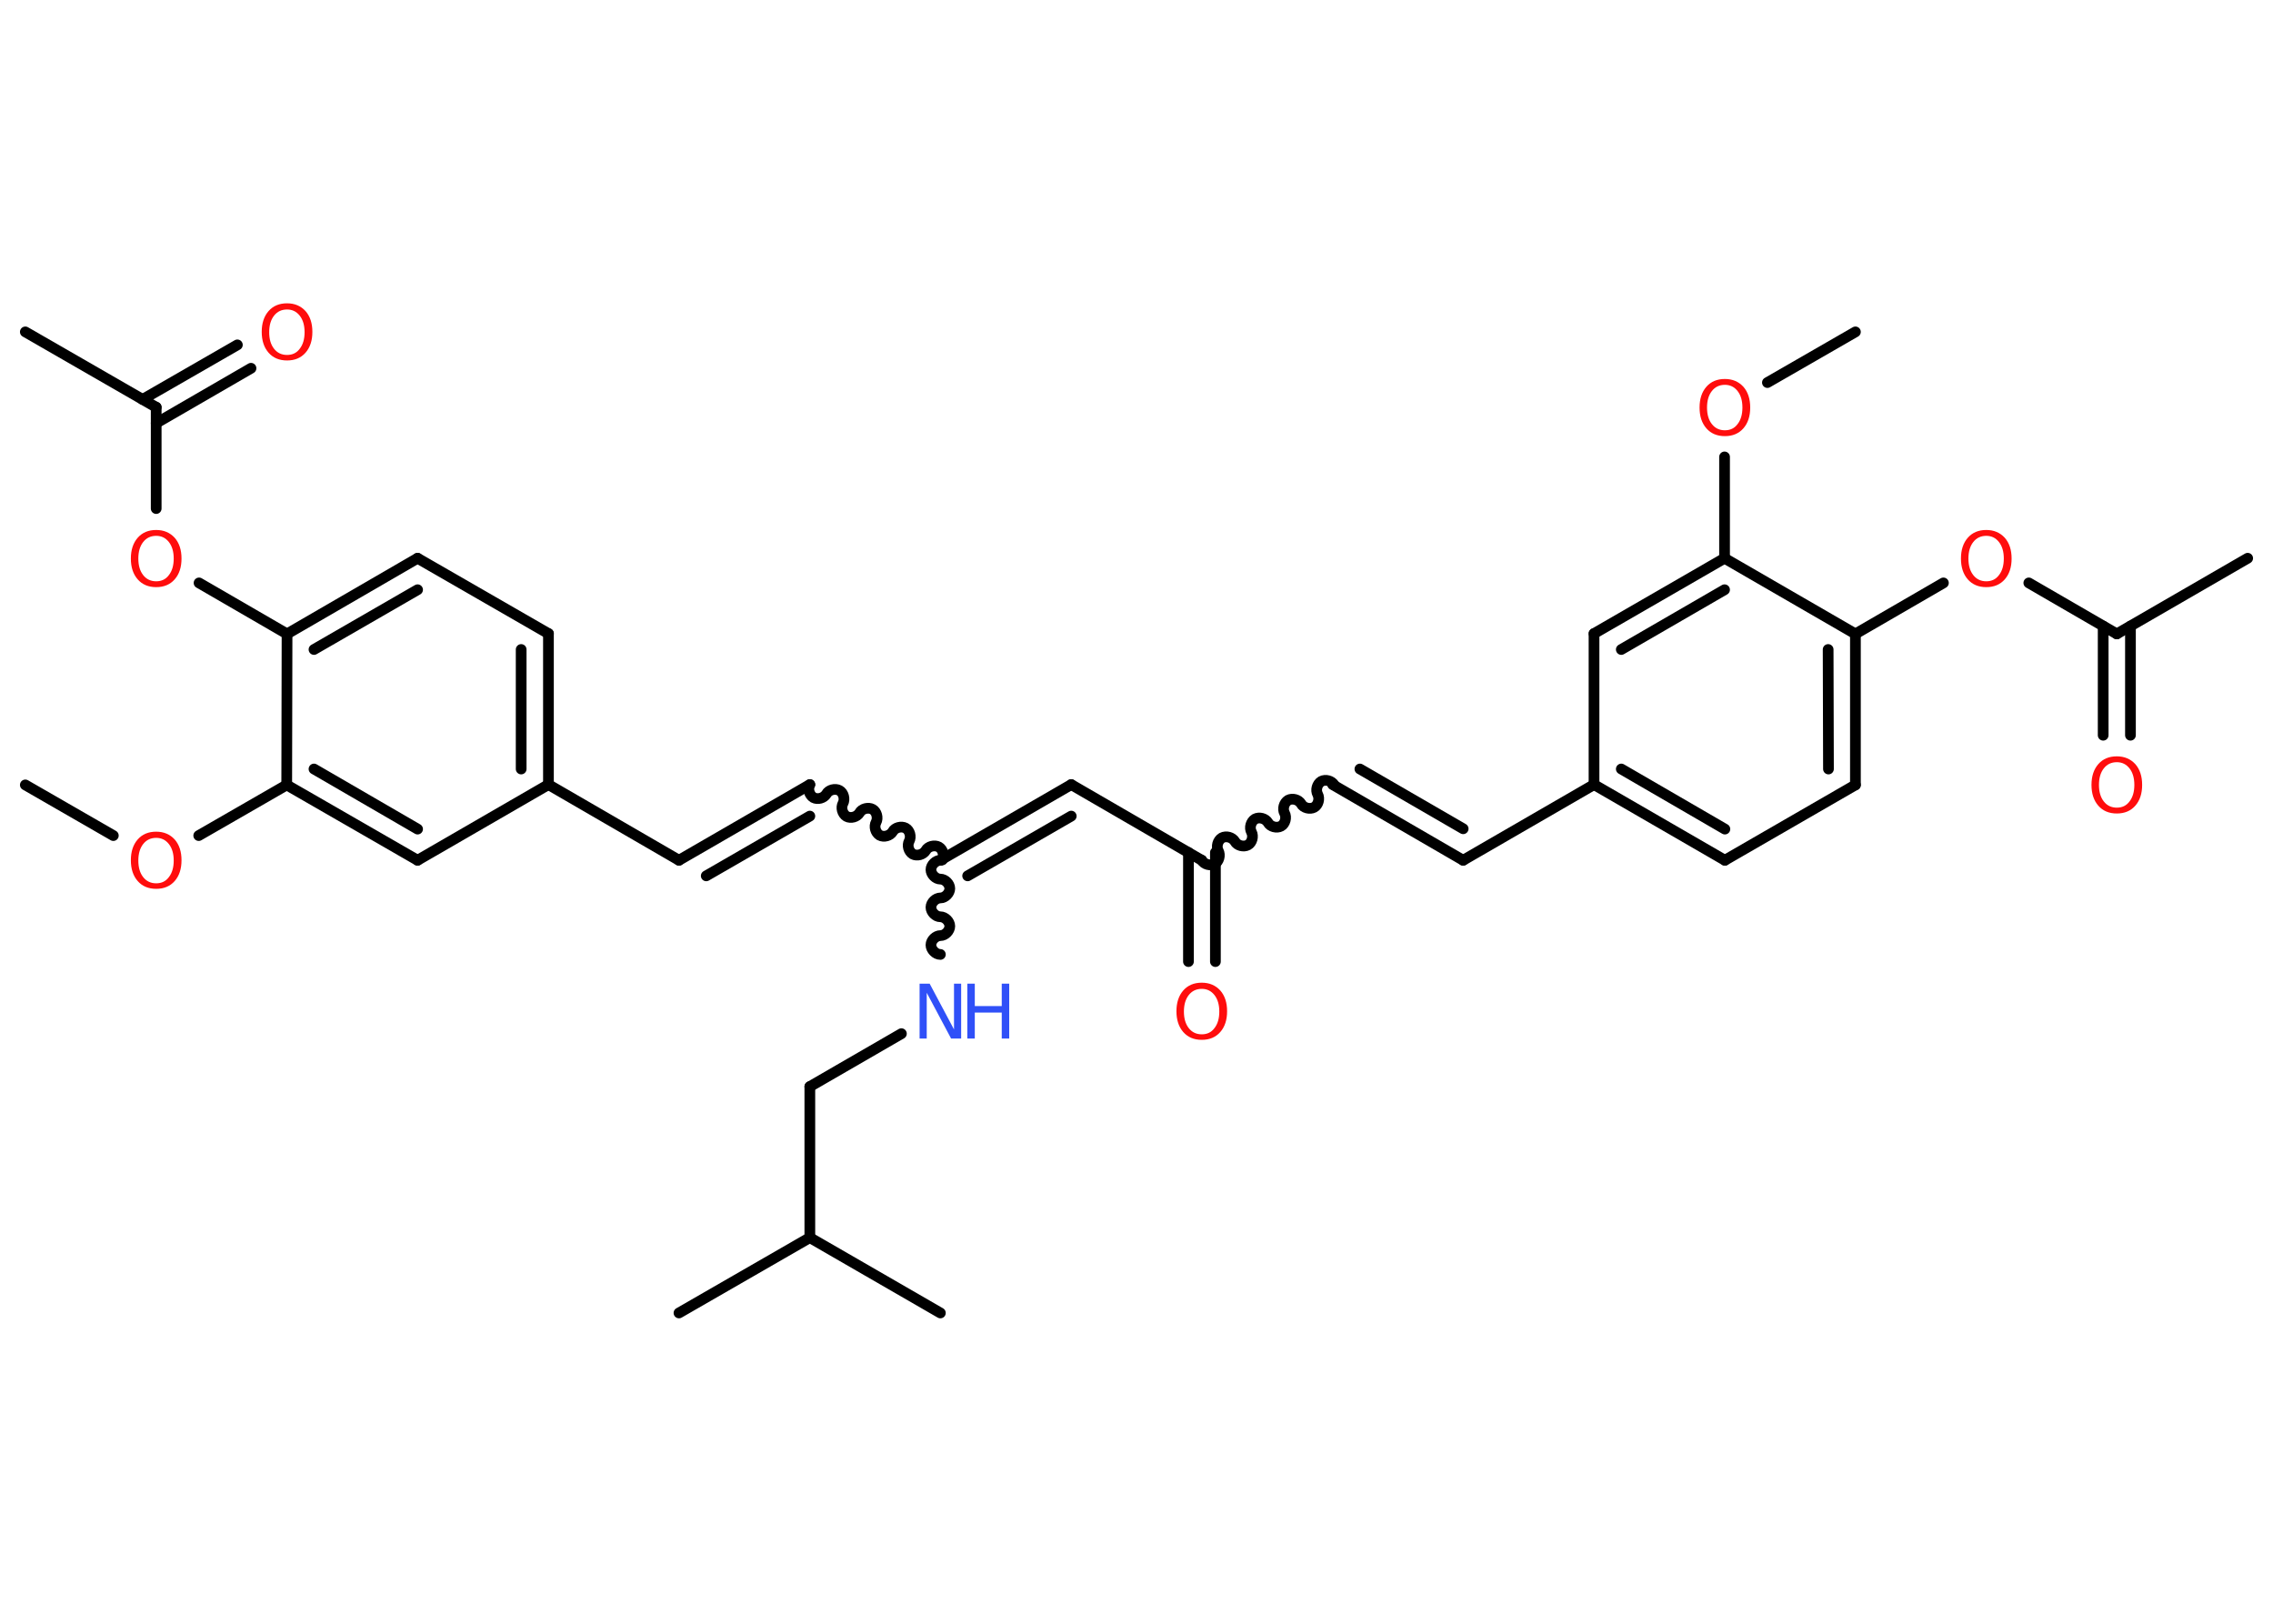<?xml version='1.0' encoding='UTF-8'?>
<!DOCTYPE svg PUBLIC "-//W3C//DTD SVG 1.1//EN" "http://www.w3.org/Graphics/SVG/1.1/DTD/svg11.dtd">
<svg version='1.2' xmlns='http://www.w3.org/2000/svg' xmlns:xlink='http://www.w3.org/1999/xlink' width='70.0mm' height='50.0mm' viewBox='0 0 70.0 50.0'>
  <desc>Generated by the Chemistry Development Kit (http://github.com/cdk)</desc>
  <g stroke-linecap='round' stroke-linejoin='round' stroke='#000000' stroke-width='.33' fill='#FF0D0D'>
    <rect x='.0' y='.0' width='70.0' height='50.0' fill='#FFFFFF' stroke='none'/>
    <g id='mol1' class='mol'>
      <line id='mol1bnd1' class='bond' x1='57.14' y1='10.22' x2='54.43' y2='11.78'/>
      <line id='mol1bnd2' class='bond' x1='53.11' y1='14.07' x2='53.11' y2='17.19'/>
      <g id='mol1bnd3' class='bond'>
        <line x1='53.11' y1='17.19' x2='49.09' y2='19.51'/>
        <line x1='53.11' y1='18.16' x2='49.93' y2='20.0'/>
      </g>
      <line id='mol1bnd4' class='bond' x1='49.09' y1='19.51' x2='49.09' y2='24.16'/>
      <line id='mol1bnd5' class='bond' x1='49.09' y1='24.16' x2='45.06' y2='26.49'/>
      <g id='mol1bnd6' class='bond'>
        <line x1='45.06' y1='26.49' x2='41.04' y2='24.16'/>
        <line x1='45.06' y1='25.52' x2='41.88' y2='23.68'/>
      </g>
      <path id='mol1bnd7' class='bond' d='M37.01 26.49c.07 .13 .27 .18 .4 .11c.13 -.07 .18 -.27 .11 -.4c-.07 -.13 -.02 -.32 .11 -.4c.13 -.07 .32 -.02 .4 .11c.07 .13 .27 .18 .4 .11c.13 -.07 .18 -.27 .11 -.4c-.07 -.13 -.02 -.32 .11 -.4c.13 -.07 .32 -.02 .4 .11c.07 .13 .27 .18 .4 .11c.13 -.07 .18 -.27 .11 -.4c-.07 -.13 -.02 -.32 .11 -.4c.13 -.07 .32 -.02 .4 .11c.07 .13 .27 .18 .4 .11c.13 -.07 .18 -.27 .11 -.4c-.07 -.13 -.02 -.32 .11 -.4c.13 -.07 .32 -.02 .4 .11' fill='none' stroke='#000000' stroke-width='.33'/>
      <g id='mol1bnd8' class='bond'>
        <line x1='37.43' y1='26.25' x2='37.43' y2='29.61'/>
        <line x1='36.6' y1='26.25' x2='36.6' y2='29.61'/>
      </g>
      <line id='mol1bnd9' class='bond' x1='37.01' y1='26.49' x2='32.99' y2='24.16'/>
      <g id='mol1bnd10' class='bond'>
        <line x1='32.99' y1='24.16' x2='28.96' y2='26.49'/>
        <line x1='32.99' y1='25.13' x2='29.8' y2='26.97'/>
      </g>
      <path id='mol1bnd11' class='bond' d='M24.94 24.16c-.07 .13 -.02 .32 .11 .4c.13 .07 .32 .02 .4 -.11c.07 -.13 .27 -.18 .4 -.11c.13 .07 .18 .27 .11 .4c-.07 .13 -.02 .32 .11 .4c.13 .07 .32 .02 .4 -.11c.07 -.13 .27 -.18 .4 -.11c.13 .07 .18 .27 .11 .4c-.07 .13 -.02 .32 .11 .4c.13 .07 .32 .02 .4 -.11c.07 -.13 .27 -.18 .4 -.11c.13 .07 .18 .27 .11 .4c-.07 .13 -.02 .32 .11 .4c.13 .07 .32 .02 .4 -.11c.07 -.13 .27 -.18 .4 -.11c.13 .07 .18 .27 .11 .4' fill='none' stroke='#000000' stroke-width='.33'/>
      <g id='mol1bnd12' class='bond'>
        <line x1='24.94' y1='24.16' x2='20.91' y2='26.49'/>
        <line x1='24.94' y1='25.13' x2='21.75' y2='26.97'/>
      </g>
      <line id='mol1bnd13' class='bond' x1='20.91' y1='26.49' x2='16.89' y2='24.16'/>
      <g id='mol1bnd14' class='bond'>
        <line x1='16.89' y1='24.16' x2='16.89' y2='19.51'/>
        <line x1='16.05' y1='23.68' x2='16.05' y2='20.0'/>
      </g>
      <line id='mol1bnd15' class='bond' x1='16.89' y1='19.51' x2='12.86' y2='17.19'/>
      <g id='mol1bnd16' class='bond'>
        <line x1='12.86' y1='17.19' x2='8.84' y2='19.52'/>
        <line x1='12.86' y1='18.16' x2='9.67' y2='20.0'/>
      </g>
      <line id='mol1bnd17' class='bond' x1='8.84' y1='19.52' x2='6.13' y2='17.95'/>
      <line id='mol1bnd18' class='bond' x1='4.81' y1='15.66' x2='4.81' y2='12.54'/>
      <line id='mol1bnd19' class='bond' x1='4.81' y1='12.54' x2='.78' y2='10.22'/>
      <g id='mol1bnd20' class='bond'>
        <line x1='4.39' y1='12.3' x2='7.31' y2='10.62'/>
        <line x1='4.81' y1='13.03' x2='7.73' y2='11.34'/>
      </g>
      <line id='mol1bnd21' class='bond' x1='8.84' y1='19.52' x2='8.83' y2='24.17'/>
      <line id='mol1bnd22' class='bond' x1='8.83' y1='24.17' x2='6.12' y2='25.73'/>
      <line id='mol1bnd23' class='bond' x1='3.49' y1='25.73' x2='.78' y2='24.17'/>
      <g id='mol1bnd24' class='bond'>
        <line x1='8.83' y1='24.17' x2='12.86' y2='26.49'/>
        <line x1='9.67' y1='23.68' x2='12.86' y2='25.53'/>
      </g>
      <line id='mol1bnd25' class='bond' x1='16.89' y1='24.16' x2='12.86' y2='26.49'/>
      <path id='mol1bnd26' class='bond' d='M28.96 29.39c-.15 .0 -.29 -.15 -.29 -.29c.0 -.15 .15 -.29 .29 -.29c.15 .0 .29 -.15 .29 -.29c.0 -.15 -.15 -.29 -.29 -.29c-.15 .0 -.29 -.15 -.29 -.29c.0 -.15 .15 -.29 .29 -.29c.15 .0 .29 -.15 .29 -.29c.0 -.15 -.15 -.29 -.29 -.29c-.15 -.0 -.29 -.15 -.29 -.29c.0 -.15 .15 -.29 .29 -.29' fill='none' stroke='#000000' stroke-width='.33'/>
      <line id='mol1bnd27' class='bond' x1='27.76' y1='31.83' x2='24.94' y2='33.46'/>
      <line id='mol1bnd28' class='bond' x1='24.94' y1='33.46' x2='24.94' y2='38.11'/>
      <line id='mol1bnd29' class='bond' x1='24.94' y1='38.11' x2='20.91' y2='40.43'/>
      <line id='mol1bnd30' class='bond' x1='24.94' y1='38.11' x2='28.96' y2='40.43'/>
      <g id='mol1bnd31' class='bond'>
        <line x1='49.09' y1='24.16' x2='53.12' y2='26.49'/>
        <line x1='49.93' y1='23.68' x2='53.12' y2='25.53'/>
      </g>
      <line id='mol1bnd32' class='bond' x1='53.12' y1='26.49' x2='57.14' y2='24.17'/>
      <g id='mol1bnd33' class='bond'>
        <line x1='57.14' y1='24.17' x2='57.14' y2='19.52'/>
        <line x1='56.31' y1='23.68' x2='56.3' y2='20.0'/>
      </g>
      <line id='mol1bnd34' class='bond' x1='53.11' y1='17.19' x2='57.14' y2='19.52'/>
      <line id='mol1bnd35' class='bond' x1='57.14' y1='19.52' x2='59.85' y2='17.95'/>
      <line id='mol1bnd36' class='bond' x1='62.48' y1='17.95' x2='65.19' y2='19.52'/>
      <line id='mol1bnd37' class='bond' x1='65.19' y1='19.52' x2='69.22' y2='17.19'/>
      <g id='mol1bnd38' class='bond'>
        <line x1='65.61' y1='19.28' x2='65.61' y2='22.64'/>
        <line x1='64.77' y1='19.28' x2='64.77' y2='22.64'/>
      </g>
      <path id='mol1atm2' class='atom' d='M53.12 11.85q-.25 .0 -.4 .19q-.15 .19 -.15 .51q.0 .32 .15 .51q.15 .19 .4 .19q.25 .0 .39 -.19q.15 -.19 .15 -.51q.0 -.32 -.15 -.51q-.15 -.19 -.39 -.19zM53.12 11.67q.35 .0 .57 .24q.21 .24 .21 .64q.0 .4 -.21 .64q-.21 .24 -.57 .24q-.36 .0 -.57 -.24q-.21 -.24 -.21 -.64q.0 -.4 .21 -.64q.21 -.24 .57 -.24z' stroke='none'/>
      <path id='mol1atm9' class='atom' d='M37.01 30.45q-.25 .0 -.4 .19q-.15 .19 -.15 .51q.0 .32 .15 .51q.15 .19 .4 .19q.25 .0 .39 -.19q.15 -.19 .15 -.51q.0 -.32 -.15 -.51q-.15 -.19 -.39 -.19zM37.01 30.26q.35 .0 .57 .24q.21 .24 .21 .64q.0 .4 -.21 .64q-.21 .24 -.57 .24q-.36 .0 -.57 -.24q-.21 -.24 -.21 -.64q.0 -.4 .21 -.64q.21 -.24 .57 -.24z' stroke='none'/>
      <path id='mol1atm18' class='atom' d='M4.81 16.5q-.25 .0 -.4 .19q-.15 .19 -.15 .51q.0 .32 .15 .51q.15 .19 .4 .19q.25 .0 .39 -.19q.15 -.19 .15 -.51q.0 -.32 -.15 -.51q-.15 -.19 -.39 -.19zM4.81 16.32q.35 .0 .57 .24q.21 .24 .21 .64q.0 .4 -.21 .64q-.21 .24 -.57 .24q-.36 .0 -.57 -.24q-.21 -.24 -.21 -.64q.0 -.4 .21 -.64q.21 -.24 .57 -.24z' stroke='none'/>
      <path id='mol1atm21' class='atom' d='M8.84 9.53q-.25 .0 -.4 .19q-.15 .19 -.15 .51q.0 .32 .15 .51q.15 .19 .4 .19q.25 .0 .39 -.19q.15 -.19 .15 -.51q.0 -.32 -.15 -.51q-.15 -.19 -.39 -.19zM8.84 9.34q.35 .0 .57 .24q.21 .24 .21 .64q.0 .4 -.21 .64q-.21 .24 -.57 .24q-.36 .0 -.57 -.24q-.21 -.24 -.21 -.64q.0 -.4 .21 -.64q.21 -.24 .57 -.24z' stroke='none'/>
      <path id='mol1atm23' class='atom' d='M4.81 25.8q-.25 .0 -.4 .19q-.15 .19 -.15 .51q.0 .32 .15 .51q.15 .19 .4 .19q.25 .0 .39 -.19q.15 -.19 .15 -.51q.0 -.32 -.15 -.51q-.15 -.19 -.39 -.19zM4.81 25.61q.35 .0 .57 .24q.21 .24 .21 .64q.0 .4 -.21 .64q-.21 .24 -.57 .24q-.36 .0 -.57 -.24q-.21 -.24 -.21 -.64q.0 -.4 .21 -.64q.21 -.24 .57 -.24z' stroke='none'/>
      <g id='mol1atm26' class='atom'>
        <path d='M28.32 30.29h.31l.75 1.41v-1.41h.22v1.69h-.31l-.75 -1.41v1.41h-.22v-1.69z' stroke='none' fill='#3050F8'/>
        <path d='M29.79 30.29h.23v.69h.83v-.69h.23v1.69h-.23v-.8h-.83v.8h-.23v-1.69z' stroke='none' fill='#3050F8'/>
      </g>
      <path id='mol1atm34' class='atom' d='M61.17 16.5q-.25 .0 -.4 .19q-.15 .19 -.15 .51q.0 .32 .15 .51q.15 .19 .4 .19q.25 .0 .39 -.19q.15 -.19 .15 -.51q.0 -.32 -.15 -.51q-.15 -.19 -.39 -.19zM61.17 16.32q.35 .0 .57 .24q.21 .24 .21 .64q.0 .4 -.21 .64q-.21 .24 -.57 .24q-.36 .0 -.57 -.24q-.21 -.24 -.21 -.64q.0 -.4 .21 -.64q.21 -.24 .57 -.24z' stroke='none'/>
      <path id='mol1atm37' class='atom' d='M65.19 23.47q-.25 .0 -.4 .19q-.15 .19 -.15 .51q.0 .32 .15 .51q.15 .19 .4 .19q.25 .0 .39 -.19q.15 -.19 .15 -.51q.0 -.32 -.15 -.51q-.15 -.19 -.39 -.19zM65.19 23.29q.35 .0 .57 .24q.21 .24 .21 .64q.0 .4 -.21 .64q-.21 .24 -.57 .24q-.36 .0 -.57 -.24q-.21 -.24 -.21 -.64q.0 -.4 .21 -.64q.21 -.24 .57 -.24z' stroke='none'/>
    </g>
  </g>
</svg>
